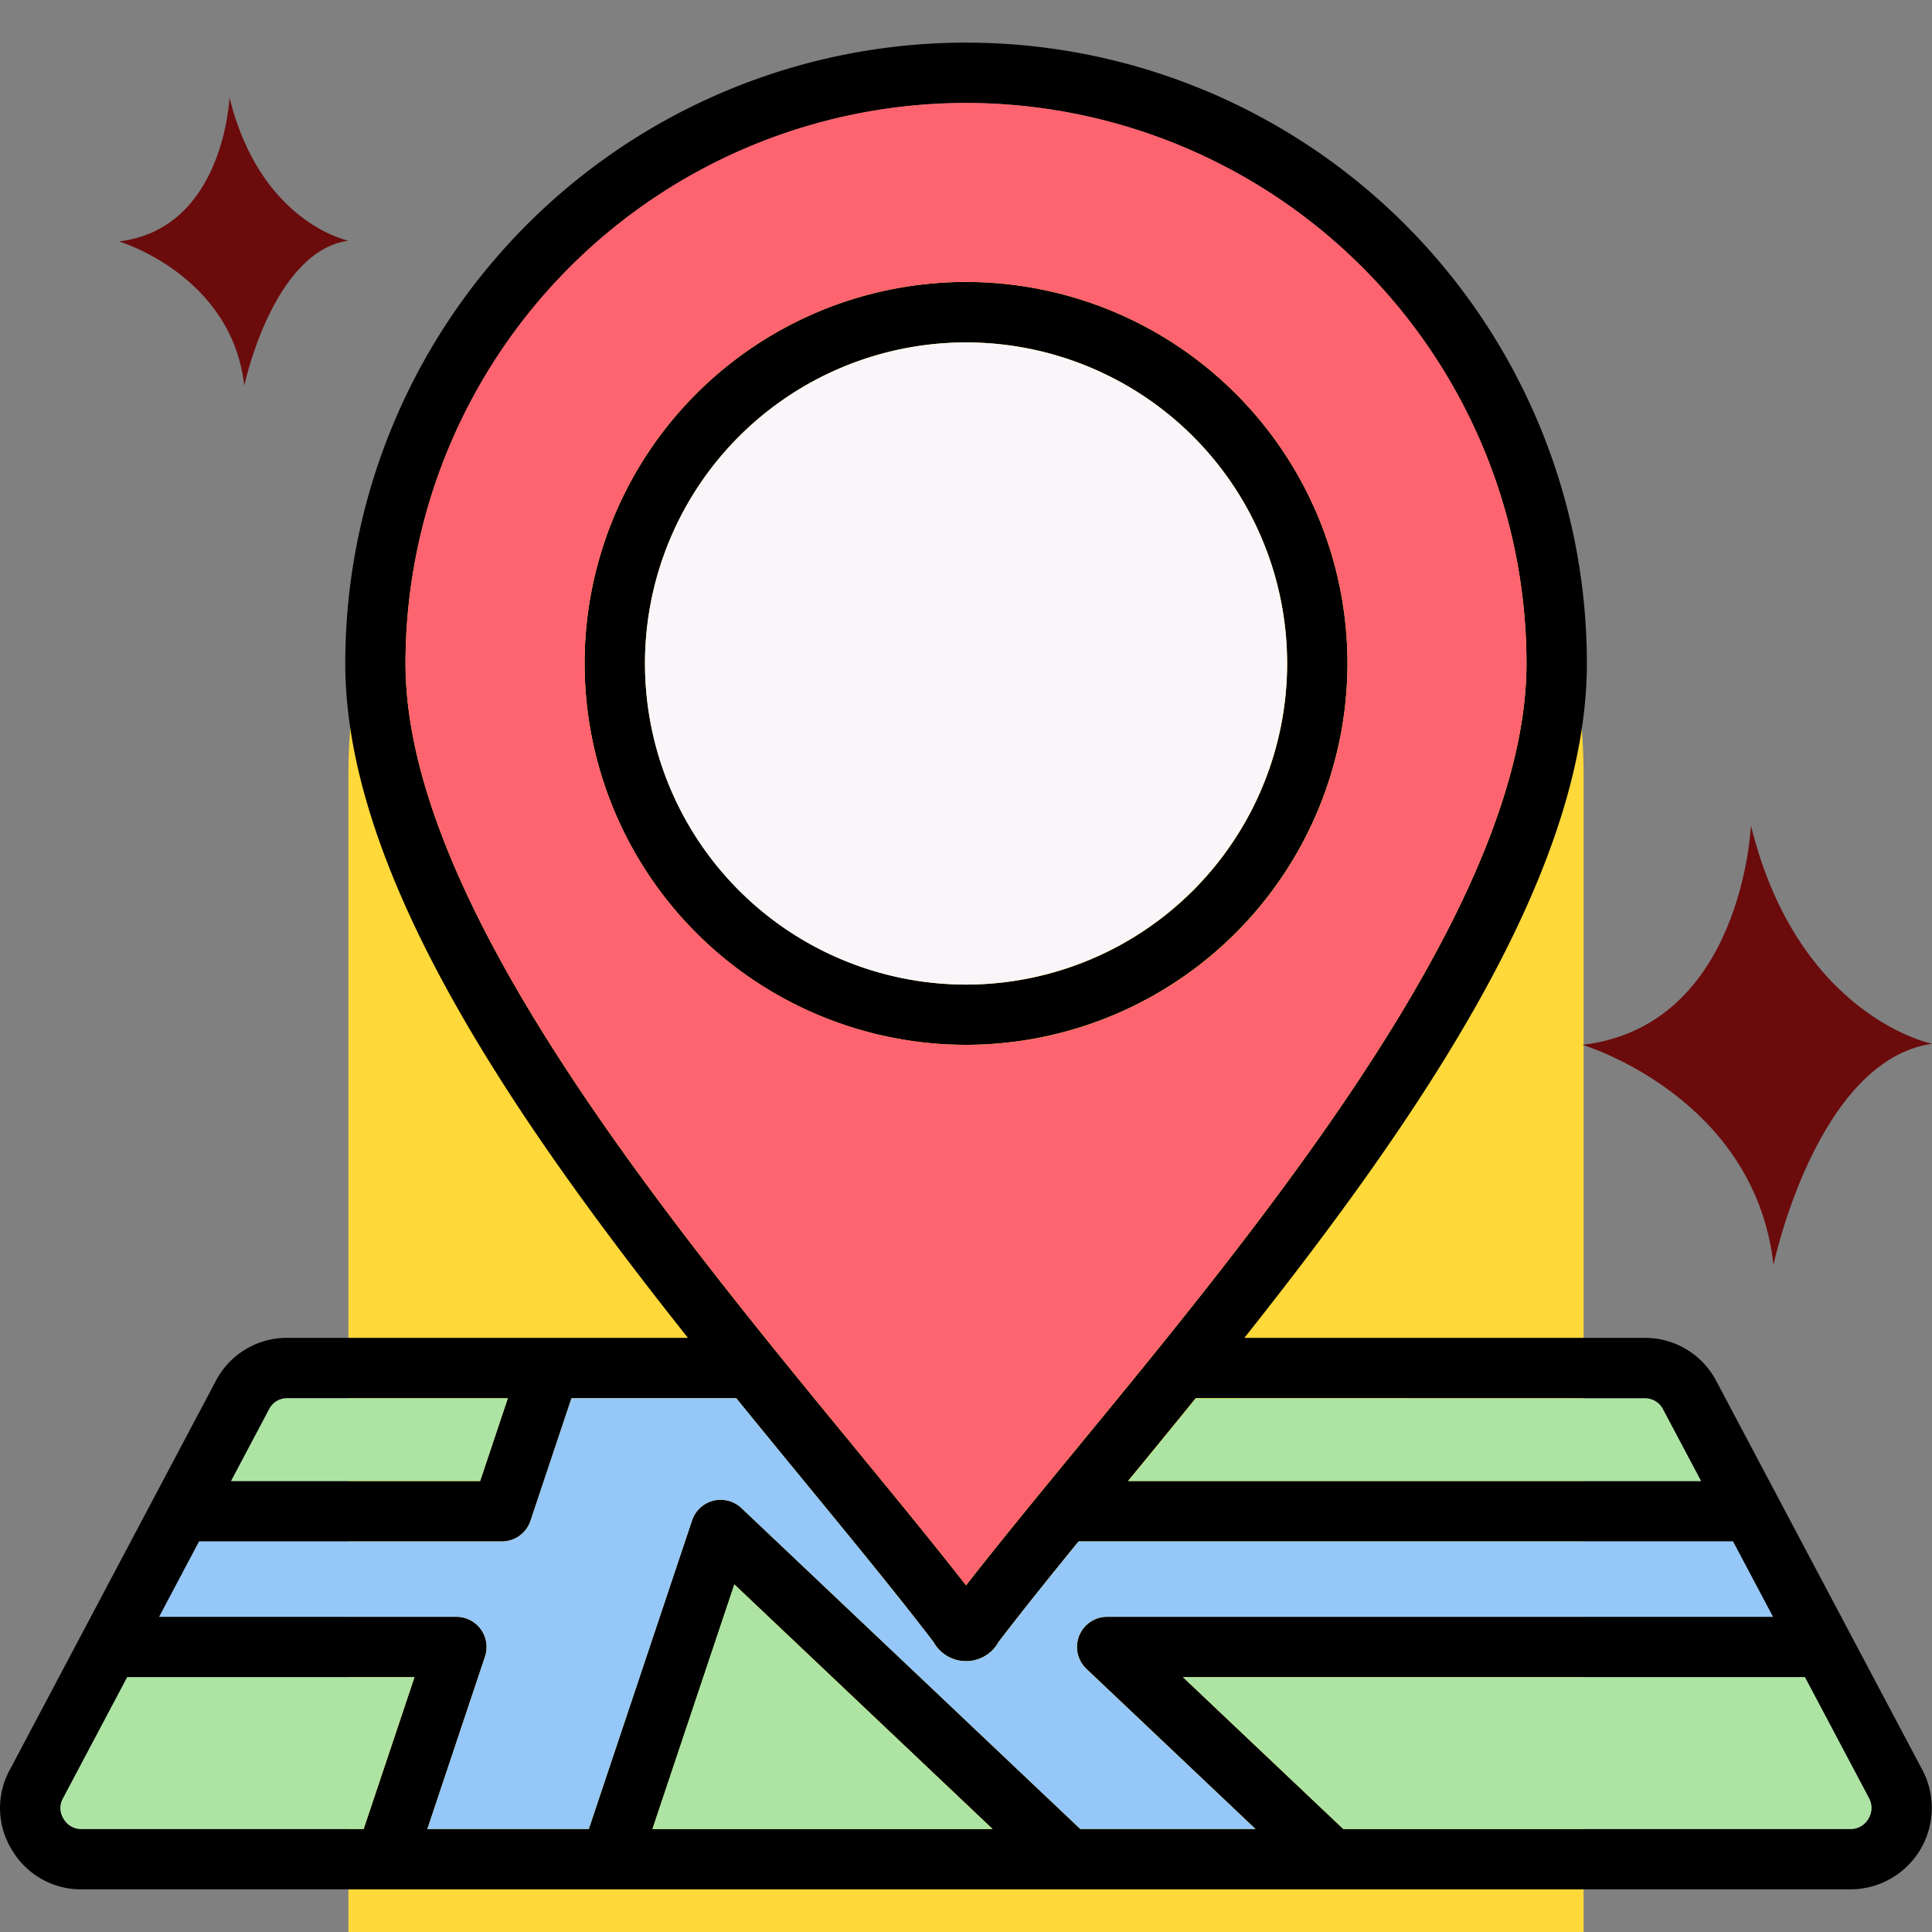 <svg xmlns="http://www.w3.org/2000/svg" xmlns:xlink="http://www.w3.org/1999/xlink" width="69.711" height="69.711" viewBox="0 0 69.711 69.711">
  <rect x="0" y="0" width="69.711" height="69.711" fill="#808080" stroke="none"/>
  <defs>
    <clipPath id="clip-path">
      <rect id="Rectángulo_403288" data-name="Rectángulo 403288" width="69.711" height="69.711" transform="translate(195.289 2037.645)" fill="#fff" stroke="#707070" stroke-width="1"/>
    </clipPath>
  </defs>
  <g id="Grupo_1103295" data-name="Grupo 1103295" transform="translate(-195.289 -2037.645)">
    <path id="Rectángulo_403287" data-name="Rectángulo 403287" d="M22.285,0h0A22.285,22.285,0,0,1,44.569,22.285V64a0,0,0,0,1,0,0H0a0,0,0,0,1,0,0V22.285A22.285,22.285,0,0,1,22.285,0Z" transform="translate(207.86 2043.358)" fill="#ffd839"/>
    <g id="Enmascarar_grupo_1098839" data-name="Enmascarar grupo 1098839" clip-path="url(#clip-path)">
      <g id="pasador-de-ubicacion" transform="translate(195.289 2037.645)">
        <path id="Trazado_987471" data-name="Trazado 987471" d="M69.36,63.857,61.929,49.833a2.9,2.9,0,0,0-2.6-1.56H44.9c6.267-7.9,12.358-16.74,12.358-24.335a22.4,22.4,0,0,0-44.8,0c0,7.587,6.094,16.434,12.364,24.335H10.382a2.894,2.894,0,0,0-2.6,1.563L.357,63.853a2.873,2.873,0,0,0,.076,2.9,2.892,2.892,0,0,0,2.521,1.419H66.761a2.939,2.939,0,0,0,2.6-4.316ZM59.332,50.452a.727.727,0,0,1,.674.4l1.369,2.584H40.7c.8-.973,1.619-1.971,2.445-2.989ZM34.857,3.716A20.245,20.245,0,0,1,55.079,23.938c0,8.578-9.352,19.96-16.181,28.271-1.454,1.769-2.84,3.456-4.041,4.994-1.2-1.537-2.584-3.222-4.036-4.99C23.989,43.9,14.632,32.505,14.632,23.938A20.246,20.246,0,0,1,34.857,3.716ZM10.382,50.452h7.942l-1,2.989H8.339l1.37-2.586a.721.721,0,0,1,.673-.4ZM2.3,65.627a.714.714,0,0,1-.017-.75l2.311-4.361H14.955l-1.833,5.478H2.953a.727.727,0,0,1-.657-.367Zm13.122.368L17.5,59.773a1.089,1.089,0,0,0-1.033-1.435H5.744l1.441-2.719H18.108a1.089,1.089,0,0,0,1.033-.744l1.48-4.424h5.945c.87,1.072,1.732,2.122,2.571,3.144,1.67,2.033,3.249,3.955,4.544,5.648a1.334,1.334,0,0,0,1.175.694h0a1.335,1.335,0,0,0,1.175-.694c.856-1.119,1.838-2.34,2.886-3.625H62.53l1.441,2.719H39.951a1.089,1.089,0,0,0-.749,1.88l6.1,5.777H38.98L26.753,54.414a1.089,1.089,0,0,0-1.782.445L21.245,65.995H15.418Zm20.394,0H23.542L26.5,57.17Zm31.6-.367a.718.718,0,0,1-.653.367H48.47l-5.785-5.478H65.125l2.31,4.36A.72.72,0,0,1,67.414,65.627ZM48.62,23.938A13.763,13.763,0,1,0,34.857,37.7,13.778,13.778,0,0,0,48.62,23.938Zm-25.347,0A11.585,11.585,0,1,1,34.857,35.526,11.6,11.6,0,0,1,23.273,23.938Z"/>
        <path id="Trazado_987472" data-name="Trazado 987472" d="M17.352,58.791a1.089,1.089,0,0,1,.149.982l-2.082,6.222h5.827L24.971,54.86a1.089,1.089,0,0,1,1.782-.445L38.98,65.995H45.3l-6.1-5.777a1.089,1.089,0,0,1,.749-1.88H63.971L62.53,55.619H38.919c-1.048,1.285-2.03,2.505-2.886,3.625a1.334,1.334,0,0,1-1.175.694h0a1.334,1.334,0,0,1-1.175-.694c-1.3-1.693-2.874-3.615-4.544-5.648-.839-1.022-1.7-2.072-2.571-3.144H20.621l-1.48,4.424a1.089,1.089,0,0,1-1.033.744H7.184L5.744,58.338H16.468a1.09,1.09,0,0,1,.884.453Z" fill="#95c7f8"/>
        <path id="Trazado_987473" data-name="Trazado 987473" d="M46.442,23.938A11.585,11.585,0,1,0,34.857,35.526,11.6,11.6,0,0,0,46.442,23.938Z" fill="#f9f6f9"/>
        <path id="Trazado_987474" data-name="Trazado 987474" d="M40.7,53.441H61.376l-1.369-2.584a.727.727,0,0,0-.674-.4H43.149c-.826,1.018-1.646,2.016-2.445,2.989Z" fill="#ade4a4"/>
        <path id="Trazado_987475" data-name="Trazado 987475" d="M34.857,57.2c1.2-1.538,2.587-3.224,4.041-4.994C45.726,43.9,55.079,32.516,55.079,23.938a20.223,20.223,0,0,0-40.447,0c0,8.568,9.357,19.958,16.189,28.275,1.452,1.768,2.837,3.453,4.036,4.99ZM21.094,23.938A13.763,13.763,0,1,1,34.857,37.7,13.778,13.778,0,0,1,21.094,23.938Z" fill="#fe646f"/>
        <g id="Grupo_1103387" data-name="Grupo 1103387">
          <path id="Trazado_987476" data-name="Trazado 987476" d="M18.324,50.452H10.382a.722.722,0,0,0-.673.4l-1.37,2.586h8.985Z" fill="#ade4a4"/>
          <path id="Trazado_987477" data-name="Trazado 987477" d="M23.542,65.995H35.813L26.495,57.17Z" fill="#ade4a4"/>
          <path id="Trazado_987478" data-name="Trazado 987478" d="M48.47,65.995H66.761a.761.761,0,0,0,.674-1.118l-2.31-4.36H42.685Z" fill="#ade4a4"/>
          <path id="Trazado_987479" data-name="Trazado 987479" d="M2.953,65.995H13.121l1.834-5.478H4.59L2.279,64.877a.714.714,0,0,0,.017.75.727.727,0,0,0,.657.367Z" fill="#ade4a4"/>
        </g>
      </g>
    </g>
    <path id="Trazado_952692" data-name="Trazado 952692" d="M30.3,147.506s-.193,4.741-3.985,5.192c0,0,4.07,1.215,4.519,5.206,0,0,1.018-4.837,3.753-5.233,0,0-3.171-.634-4.287-5.166" transform="translate(173.269 1893.657)" fill="#6b0b0c"/>
    <path id="Trazado_952694" data-name="Trazado 952694" d="M69.991,81.707s-.293,7.226-6.073,7.913c0,0,6.2,1.853,6.888,7.935,0,0,1.55-7.371,5.72-7.975,0,0-4.834-.966-6.534-7.873" transform="translate(188.475 1985.726)" fill="#6b0b0c"/>
  </g>
</svg>
